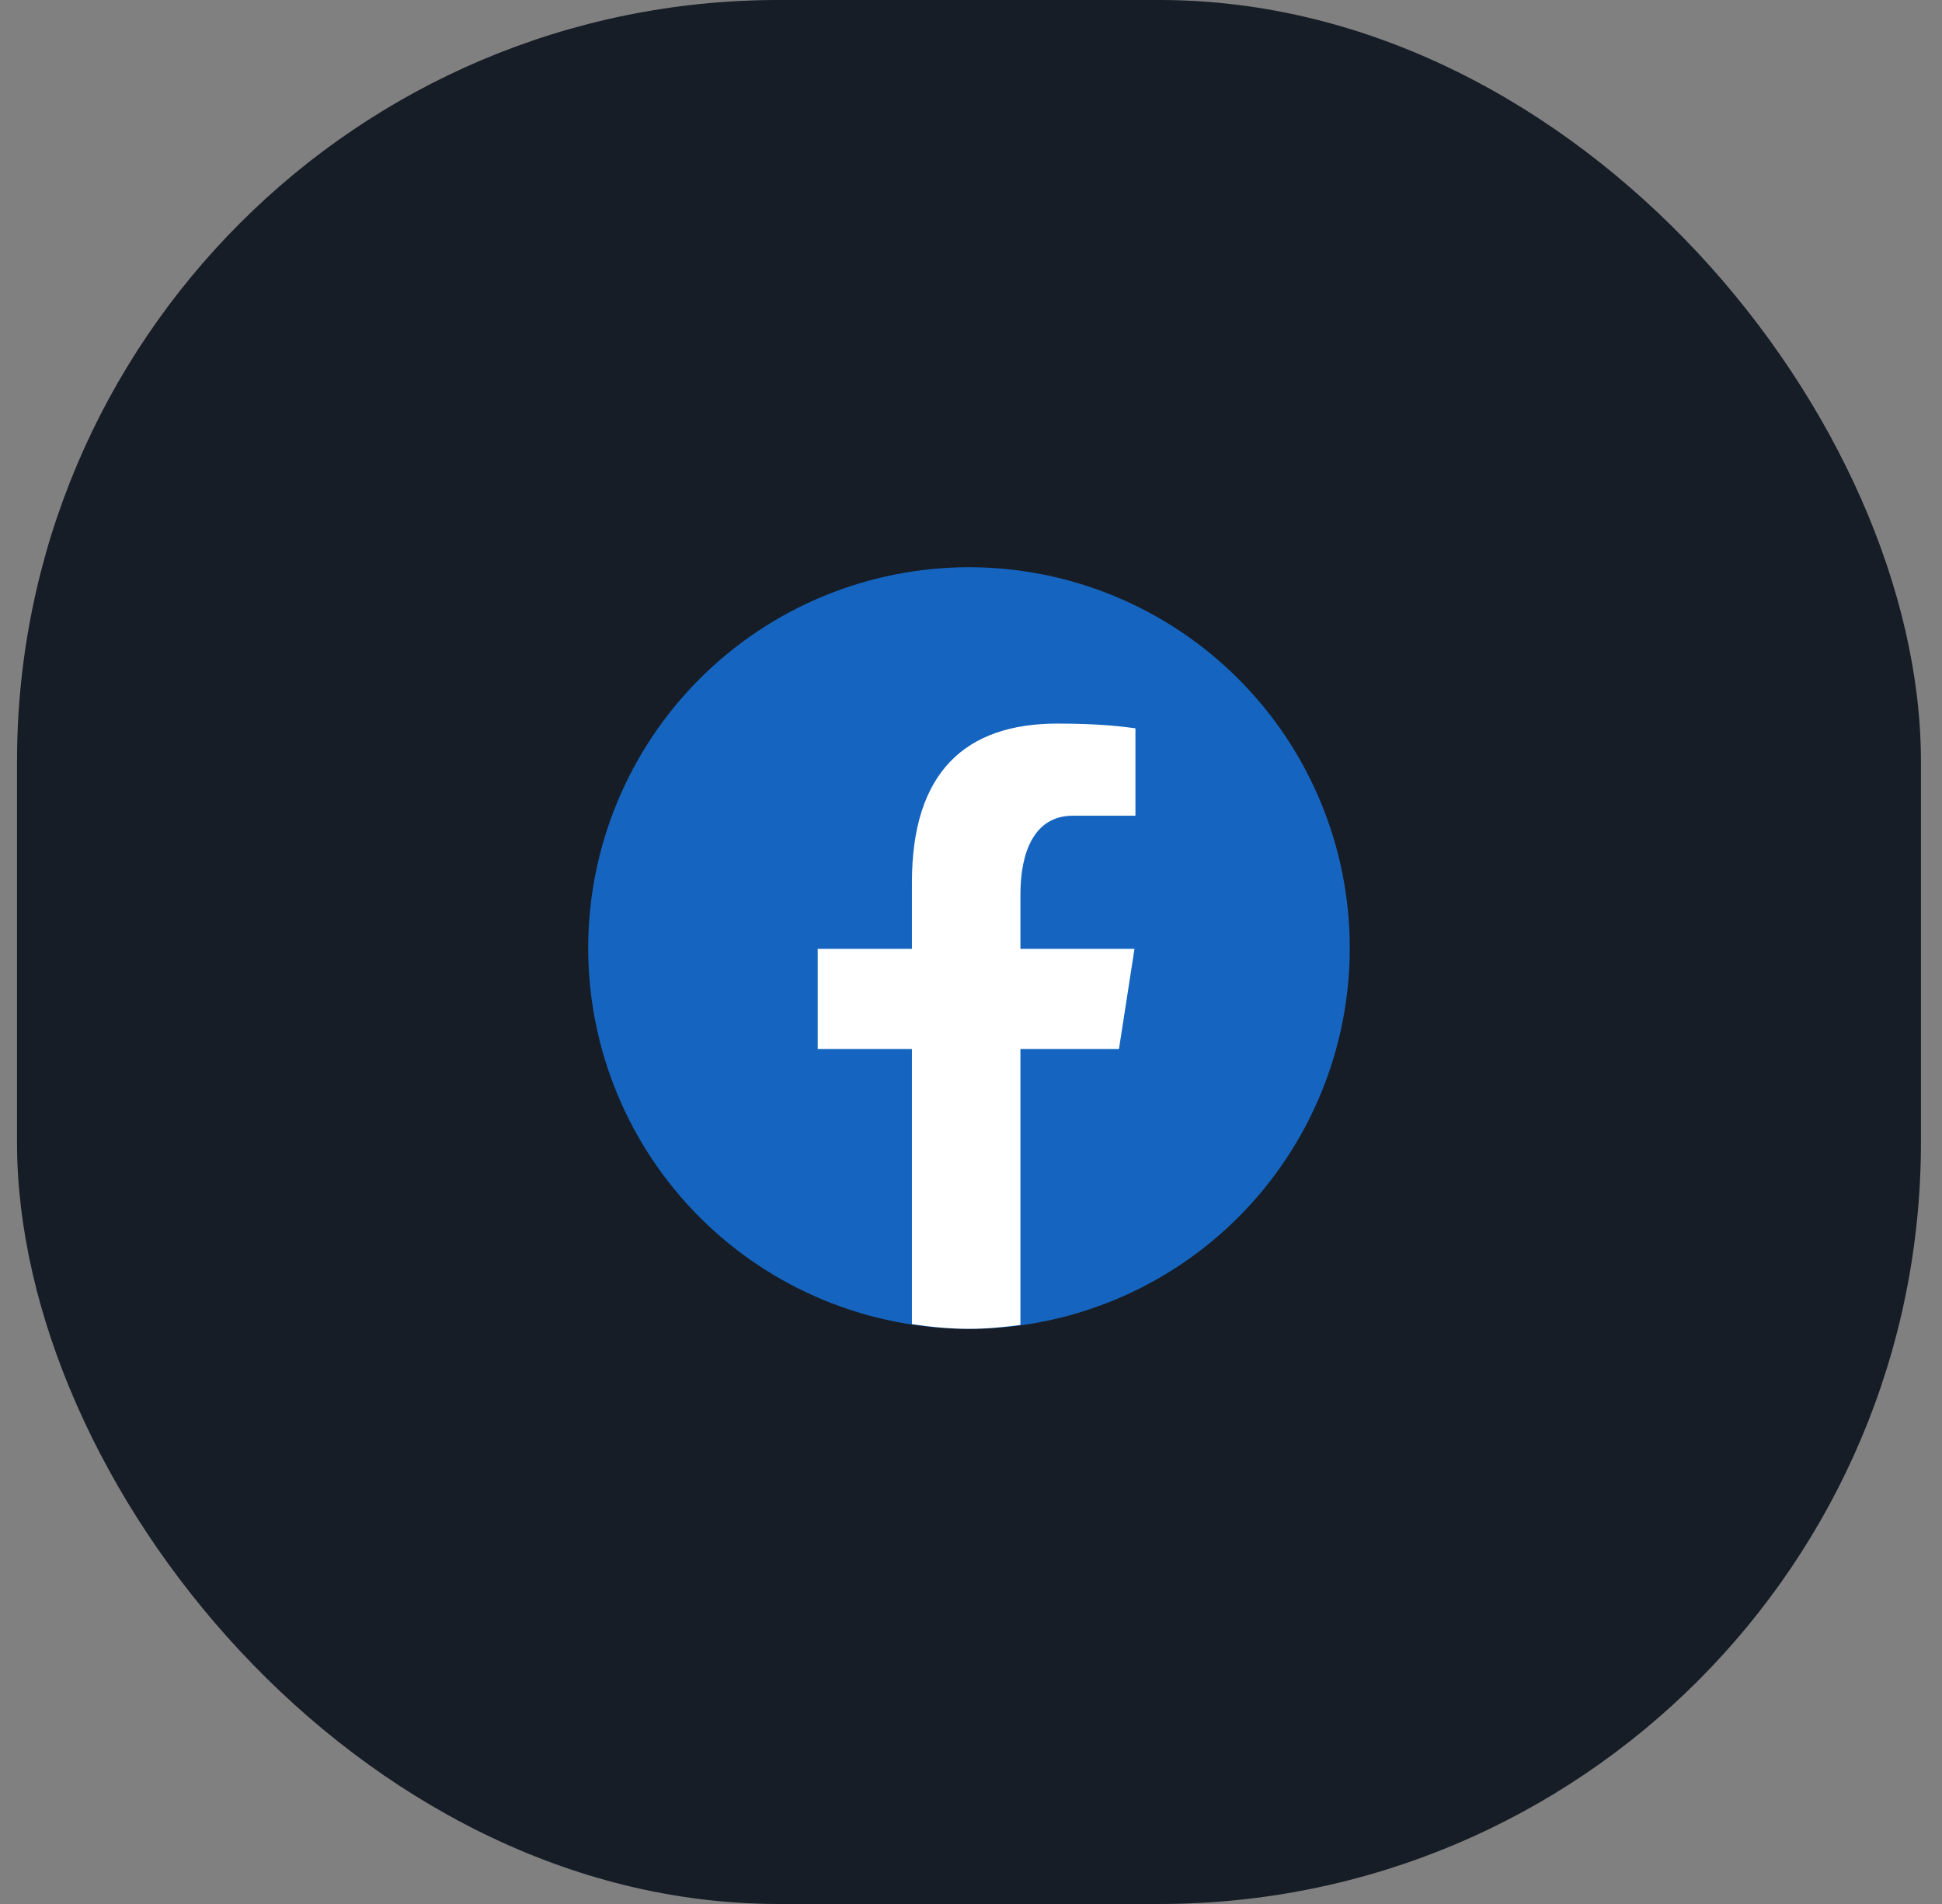 <svg width="51" height="50" viewBox="0 0 51 50" fill="none" xmlns="http://www.w3.org/2000/svg">
<rect x="0" y="0" width="51" height="50" fill="#808080" stroke="none"/>
<rect x="0.447" width="50" height="50" rx="20" fill="#161D26"/>
<path d="M25.447 14.896C22.795 14.896 20.252 15.95 18.376 17.825C16.501 19.701 15.447 22.244 15.447 24.896C15.447 27.549 16.501 30.092 18.376 31.968C20.252 33.843 22.795 34.897 25.447 34.897C28.099 34.897 30.643 33.843 32.518 31.968C34.394 30.092 35.447 27.549 35.447 24.896C35.447 22.244 34.394 19.701 32.518 17.825C30.643 15.95 28.099 14.896 25.447 14.896Z" fill="#1565C0"/>
<path d="M26.798 27.547H29.386L29.793 24.918H26.798V23.481C26.798 22.389 27.155 21.421 28.176 21.421H29.818V19.126C29.529 19.087 28.919 19.002 27.767 19.002C25.36 19.002 23.949 20.273 23.949 23.169V24.918H21.475V27.547H23.949V34.773C24.439 34.846 24.935 34.896 25.445 34.896C25.905 34.896 26.355 34.854 26.798 34.794V27.547Z" fill="white"/>
</svg>

